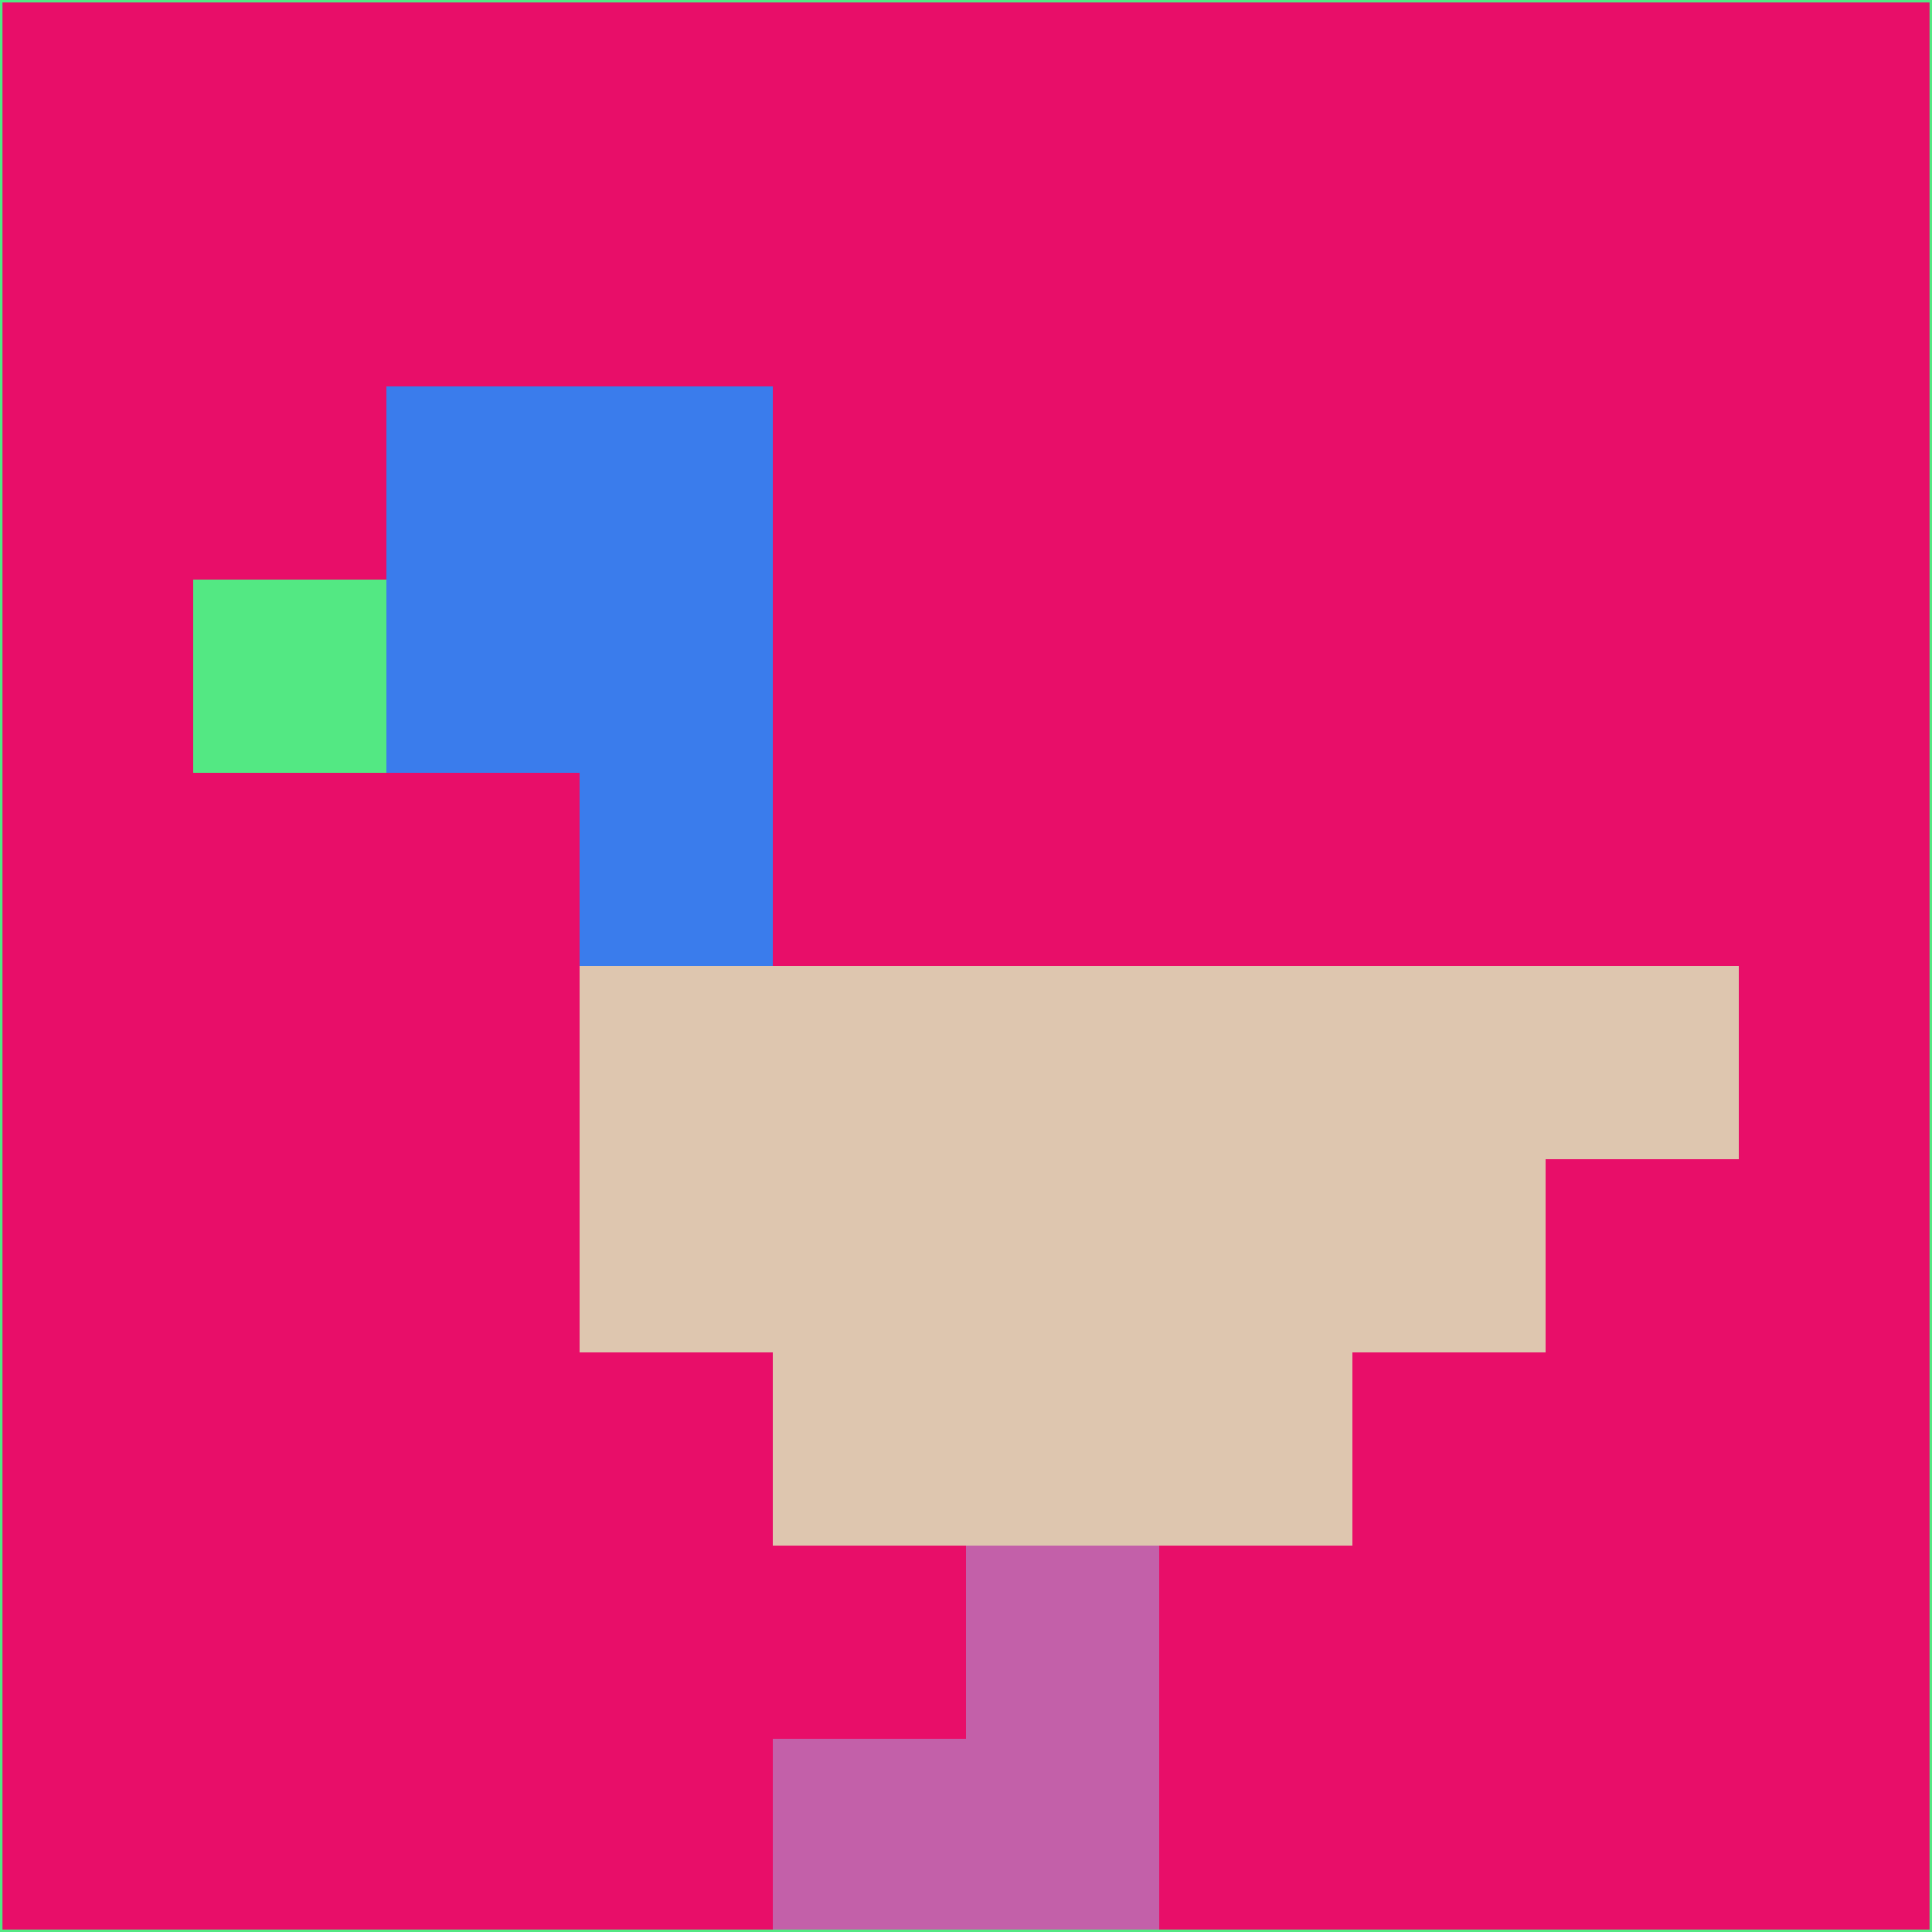 <svg xmlns="http://www.w3.org/2000/svg" version="1.1" width="785" height="785">
  <title>'goose-pfp-694263' by Dmitri Cherniak (Cyberpunk Edition)</title>
  <desc>
    seed=226102
    backgroundColor=#e80e69
    padding=20
    innerPadding=0
    timeout=500
    dimension=1
    border=false
    Save=function(){return n.handleSave()}
    frame=12

    Rendered at 2024-09-15T22:37:00.797Z
    Generated in 1ms
    Modified for Cyberpunk theme with new color scheme
  </desc>
  <defs/>
  <rect width="100%" height="100%" fill="#e80e69"/>
  <g>
    <g id="0-0">
      <rect x="0" y="0" height="785" width="785" fill="#e80e69"/>
      <g>
        <!-- Neon blue -->
        <rect id="0-0-2-2-2-2" x="157" y="157" width="157" height="157" fill="#3a7cec"/>
        <rect id="0-0-3-2-1-4" x="235.5" y="157" width="78.5" height="314" fill="#3a7cec"/>
        <!-- Electric purple -->
        <rect id="0-0-4-5-5-1" x="314" y="392.5" width="392.5" height="78.5" fill="#dec6af"/>
        <rect id="0-0-3-5-5-2" x="235.5" y="392.5" width="392.5" height="157" fill="#dec6af"/>
        <rect id="0-0-4-5-3-3" x="314" y="392.5" width="235.5" height="235.5" fill="#dec6af"/>
        <!-- Neon pink -->
        <rect id="0-0-1-3-1-1" x="78.5" y="235.5" width="78.5" height="78.5" fill="#53e883"/>
        <!-- Cyber yellow -->
        <rect id="0-0-5-8-1-2" x="392.5" y="628" width="78.5" height="157" fill="#c360a9"/>
        <rect id="0-0-4-9-2-1" x="314" y="706.5" width="157" height="78.5" fill="#c360a9"/>
      </g>
      <rect x="0" y="0" stroke="#53e883" stroke-width="2" height="785" width="785" fill="none"/>
    </g>
  </g>
  <script xmlns=""/>
</svg>